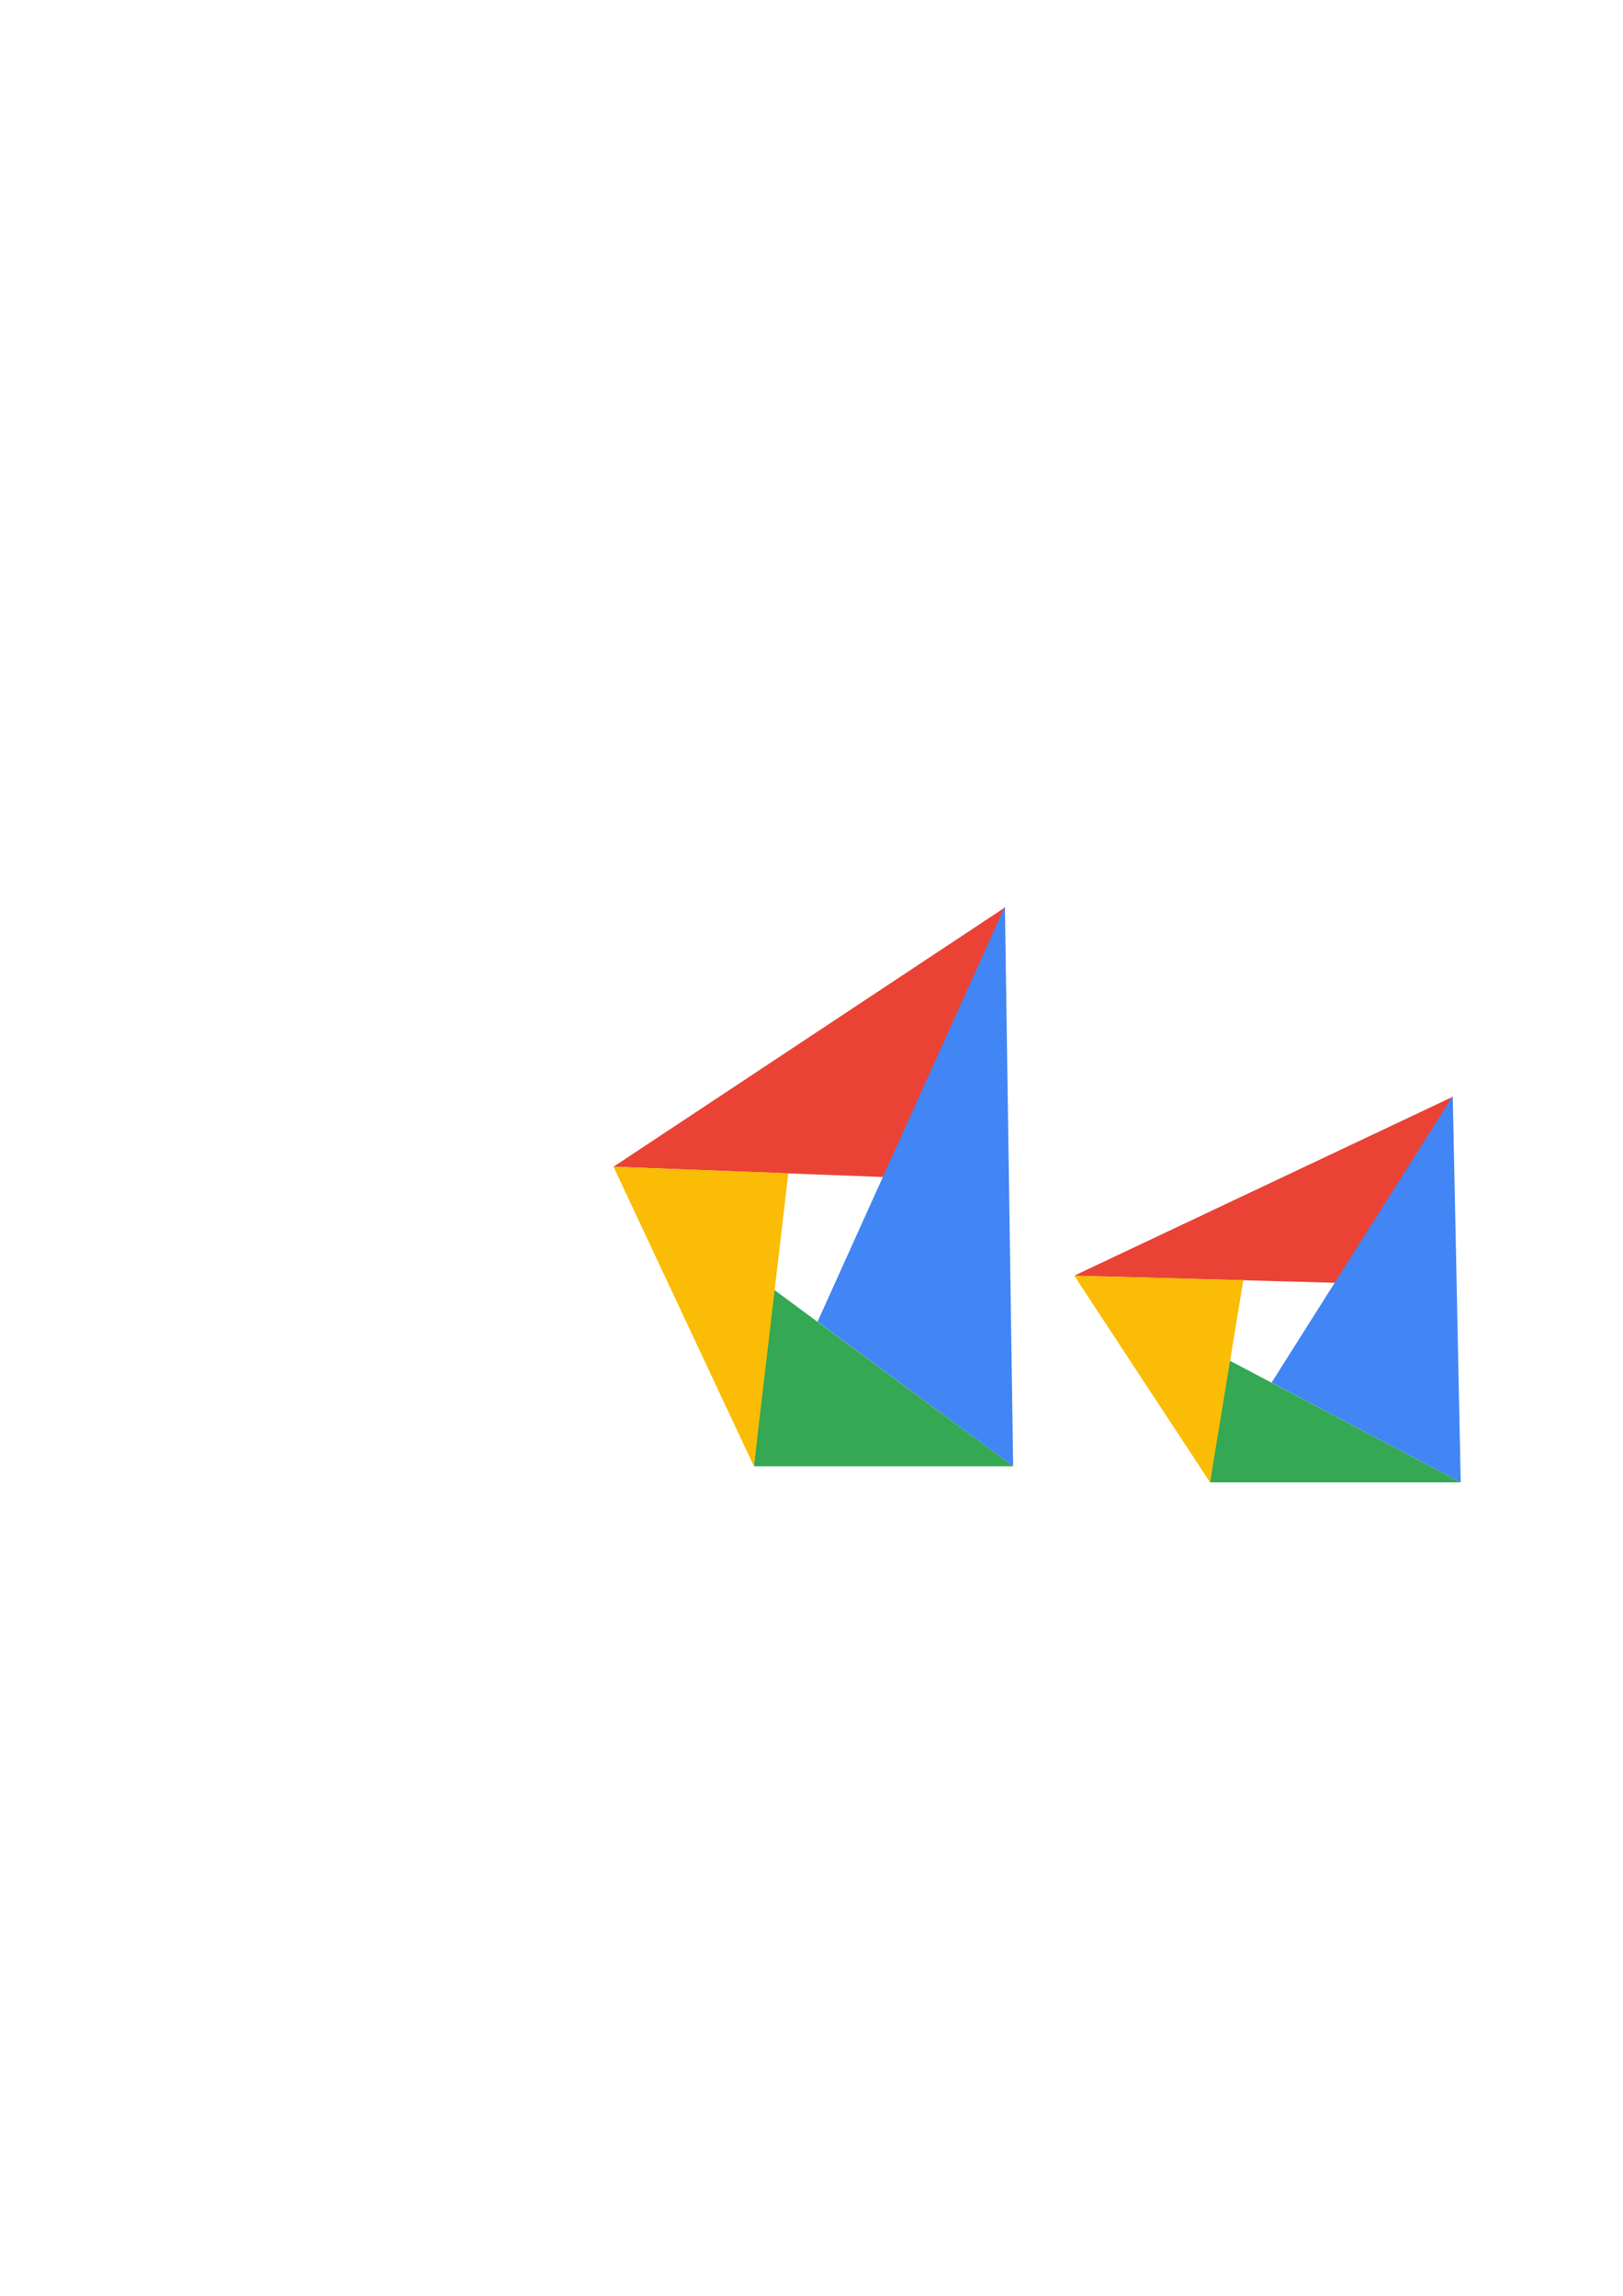<?xml version="1.0" encoding="UTF-8" standalone="no"?>
<!-- Created with Inkscape (http://www.inkscape.org/) -->

<svg
   xmlns:dc="http://purl.org/dc/elements/1.1/"
   xmlns:cc="http://creativecommons.org/ns#"
   xmlns:rdf="http://www.w3.org/1999/02/22-rdf-syntax-ns#"
   xmlns:svg="http://www.w3.org/2000/svg"
   xmlns="http://www.w3.org/2000/svg"
   xmlns:sodipodi="http://sodipodi.sourceforge.net/DTD/sodipodi-0.dtd"
   xmlns:inkscape="http://www.inkscape.org/namespaces/inkscape"
   width="210mm"
   height="297mm"
   viewBox="0 0 210 297"
   version="1.1"
   id="svg8"
   inkscape:version="0.92.4 (unknown)"
   sodipodi:docname="Logo-Entwuerfe.svg">
  <defs
     id="defs2">
    <inkscape:path-effect
       effect="spiro"
       id="path-effect7463"
       is_visible="true" />
    <inkscape:path-effect
       effect="spiro"
       id="path-effect7459"
       is_visible="true" />
    <inkscape:path-effect
       effect="spiro"
       id="path-effect7455"
       is_visible="true" />
    <inkscape:path-effect
       effect="spiro"
       id="path-effect7451"
       is_visible="true" />
    <inkscape:path-effect
       effect="powerstroke"
       id="path-effect7447"
       is_visible="true"
       offset_points="0,0.132"
       sort_points="true"
       interpolator_type="CubicBezierJohan"
       interpolator_beta="0.2"
       start_linecap_type="zerowidth"
       linejoin_type="extrp_arc"
       miter_limit="4"
       end_linecap_type="zerowidth" />
    <inkscape:path-effect
       effect="powerstroke"
       id="path-effect7443"
       is_visible="true"
       offset_points="0,0.132"
       sort_points="true"
       interpolator_type="CubicBezierJohan"
       interpolator_beta="0.2"
       start_linecap_type="zerowidth"
       linejoin_type="extrp_arc"
       miter_limit="4"
       end_linecap_type="zerowidth" />
    <inkscape:path-effect
       effect="powerstroke"
       id="path-effect7439"
       is_visible="true"
       offset_points="0,0.132"
       sort_points="true"
       interpolator_type="CubicBezierJohan"
       interpolator_beta="0.2"
       start_linecap_type="zerowidth"
       linejoin_type="extrp_arc"
       miter_limit="4"
       end_linecap_type="zerowidth" />
    <inkscape:path-effect
       effect="powerstroke"
       id="path-effect7435"
       is_visible="true"
       offset_points="0,0.132"
       sort_points="true"
       interpolator_type="CubicBezierJohan"
       interpolator_beta="0.2"
       start_linecap_type="zerowidth"
       linejoin_type="extrp_arc"
       miter_limit="4"
       end_linecap_type="zerowidth" />
    <inkscape:path-effect
       effect="powerstroke"
       id="path-effect7431"
       is_visible="true"
       offset_points="0,0.132"
       sort_points="true"
       interpolator_type="CubicBezierJohan"
       interpolator_beta="0.2"
       start_linecap_type="zerowidth"
       linejoin_type="extrp_arc"
       miter_limit="4"
       end_linecap_type="zerowidth" />
  </defs>
  <sodipodi:namedview
     id="base"
     pagecolor="#ffffff"
     bordercolor="#666666"
     borderopacity="1.0"
     inkscape:pageopacity="0.0"
     inkscape:pageshadow="2"
     inkscape:zoom="1.979899"
     inkscape:cx="468.44781"
     inkscape:cy="384.22828"
     inkscape:document-units="mm"
     inkscape:current-layer="layer1"
     showgrid="false"
     inkscape:snap-global="true"
     inkscape:snap-bbox="true"
     inkscape:snap-nodes="true"
     inkscape:window-width="1920"
     inkscape:window-height="1045"
     inkscape:window-x="0"
     inkscape:window-y="0"
     inkscape:window-maximized="1" />
  <g
     inkscape:label="Layer 1"
     inkscape:groupmode="layer"
     id="layer1">
    <g
       id="g7469">
      <path
         sodipodi:nodetypes="cccc"
         inkscape:original-d="m 79.37905,150.9372 50.64757,-33.54233 -15.63526,34.87868 z"
         inkscape:path-effect="#path-effect7451"
         inkscape:connector-curvature="0"
         id="path7449"
         d="m 79.379,150.937 50.648,-33.542 -15.635,34.879 z"
         style="fill:#ea4335;fill-rule:evenodd;stroke:none;stroke-width:0.265px;stroke-linecap:butt;stroke-linejoin:miter;stroke-opacity:1;fill-opacity:1" />
      <path
         sodipodi:nodetypes="cccc"
         inkscape:original-d="m 105.78338,170.98242 25.31232,18.70886 -1.06907,-72.43004 z"
         inkscape:path-effect="#path-effect7455"
         inkscape:connector-curvature="0"
         id="path7453"
         d="m 105.783,170.982 25.312,18.709 -1.069,-72.43 z"
         style="fill:#4285f4;fill-opacity:1;fill-rule:evenodd;stroke:none;stroke-width:0.265px;stroke-linecap:butt;stroke-linejoin:miter;stroke-opacity:1" />
      <path
         sodipodi:nodetypes="cccc"
         inkscape:original-d="M 131.0957,189.69128 99.88724,166.65075 97.553378,189.69128 Z"
         inkscape:path-effect="#path-effect7459"
         inkscape:connector-curvature="0"
         id="path7457"
         d="M 131.096,189.691 99.887,166.651 97.553,189.691 Z"
         style="fill:#34a853;fill-opacity:1;fill-rule:evenodd;stroke:none;stroke-width:0.265px;stroke-linecap:butt;stroke-linejoin:miter;stroke-opacity:1" />
      <path
         sodipodi:nodetypes="cccc"
         inkscape:original-d="m 79.37905,150.9372 22.62342,0.84095 -4.449092,37.91313 z"
         inkscape:path-effect="#path-effect7463"
         inkscape:connector-curvature="0"
         id="path7461"
         d="m 79.379,150.937 22.623,0.841 -4.449,37.913 z"
         style="fill:#fbbc05;fill-opacity:1;fill-rule:evenodd;stroke:none;stroke-width:0.265px;stroke-linecap:butt;stroke-linejoin:miter;stroke-opacity:1" />
    </g>
    <g
       id="g7479"
       transform="matrix(0.967,0,0,0.69,62.236,60.882)"
       style="stroke-width:1.224">
      <path
         style="fill:#ea4335;fill-opacity:1;fill-rule:evenodd;stroke:none;stroke-width:0.324px;stroke-linecap:butt;stroke-linejoin:miter;stroke-opacity:1"
         d="m 79.379,150.937 50.648,-33.542 -15.635,34.879 z"
         id="path7471"
         inkscape:connector-curvature="0"
         inkscape:path-effect="#path-effect7451"
         inkscape:original-d="m 79.37905,150.9372 50.64757,-33.54233 -15.63526,34.87868 z"
         sodipodi:nodetypes="cccc" />
      <path
         style="fill:#4285f4;fill-opacity:1;fill-rule:evenodd;stroke:none;stroke-width:0.324px;stroke-linecap:butt;stroke-linejoin:miter;stroke-opacity:1"
         d="m 105.783,170.982 25.312,18.709 -1.069,-72.43 z"
         id="path7473"
         inkscape:connector-curvature="0"
         inkscape:path-effect="#path-effect7455"
         inkscape:original-d="m 105.78338,170.98242 25.31232,18.70886 -1.06907,-72.43004 z"
         sodipodi:nodetypes="cccc" />
      <path
         style="fill:#34a853;fill-opacity:1;fill-rule:evenodd;stroke:none;stroke-width:0.324px;stroke-linecap:butt;stroke-linejoin:miter;stroke-opacity:1"
         d="M 131.096,189.691 99.887,166.651 97.553,189.691 Z"
         id="path7475"
         inkscape:connector-curvature="0"
         inkscape:path-effect="#path-effect7459"
         inkscape:original-d="M 131.0957,189.69128 99.88724,166.65075 97.553378,189.69128 Z"
         sodipodi:nodetypes="cccc" />
      <path
         style="fill:#fbbc05;fill-opacity:1;fill-rule:evenodd;stroke:none;stroke-width:0.324px;stroke-linecap:butt;stroke-linejoin:miter;stroke-opacity:1"
         d="m 79.379,150.937 22.623,0.841 -4.449,37.913 z"
         id="path7477"
         inkscape:connector-curvature="0"
         inkscape:path-effect="#path-effect7463"
         inkscape:original-d="m 79.37905,150.9372 22.62342,0.84095 -4.449092,37.91313 z"
         sodipodi:nodetypes="cccc" />
    </g>
  </g>
</svg>
